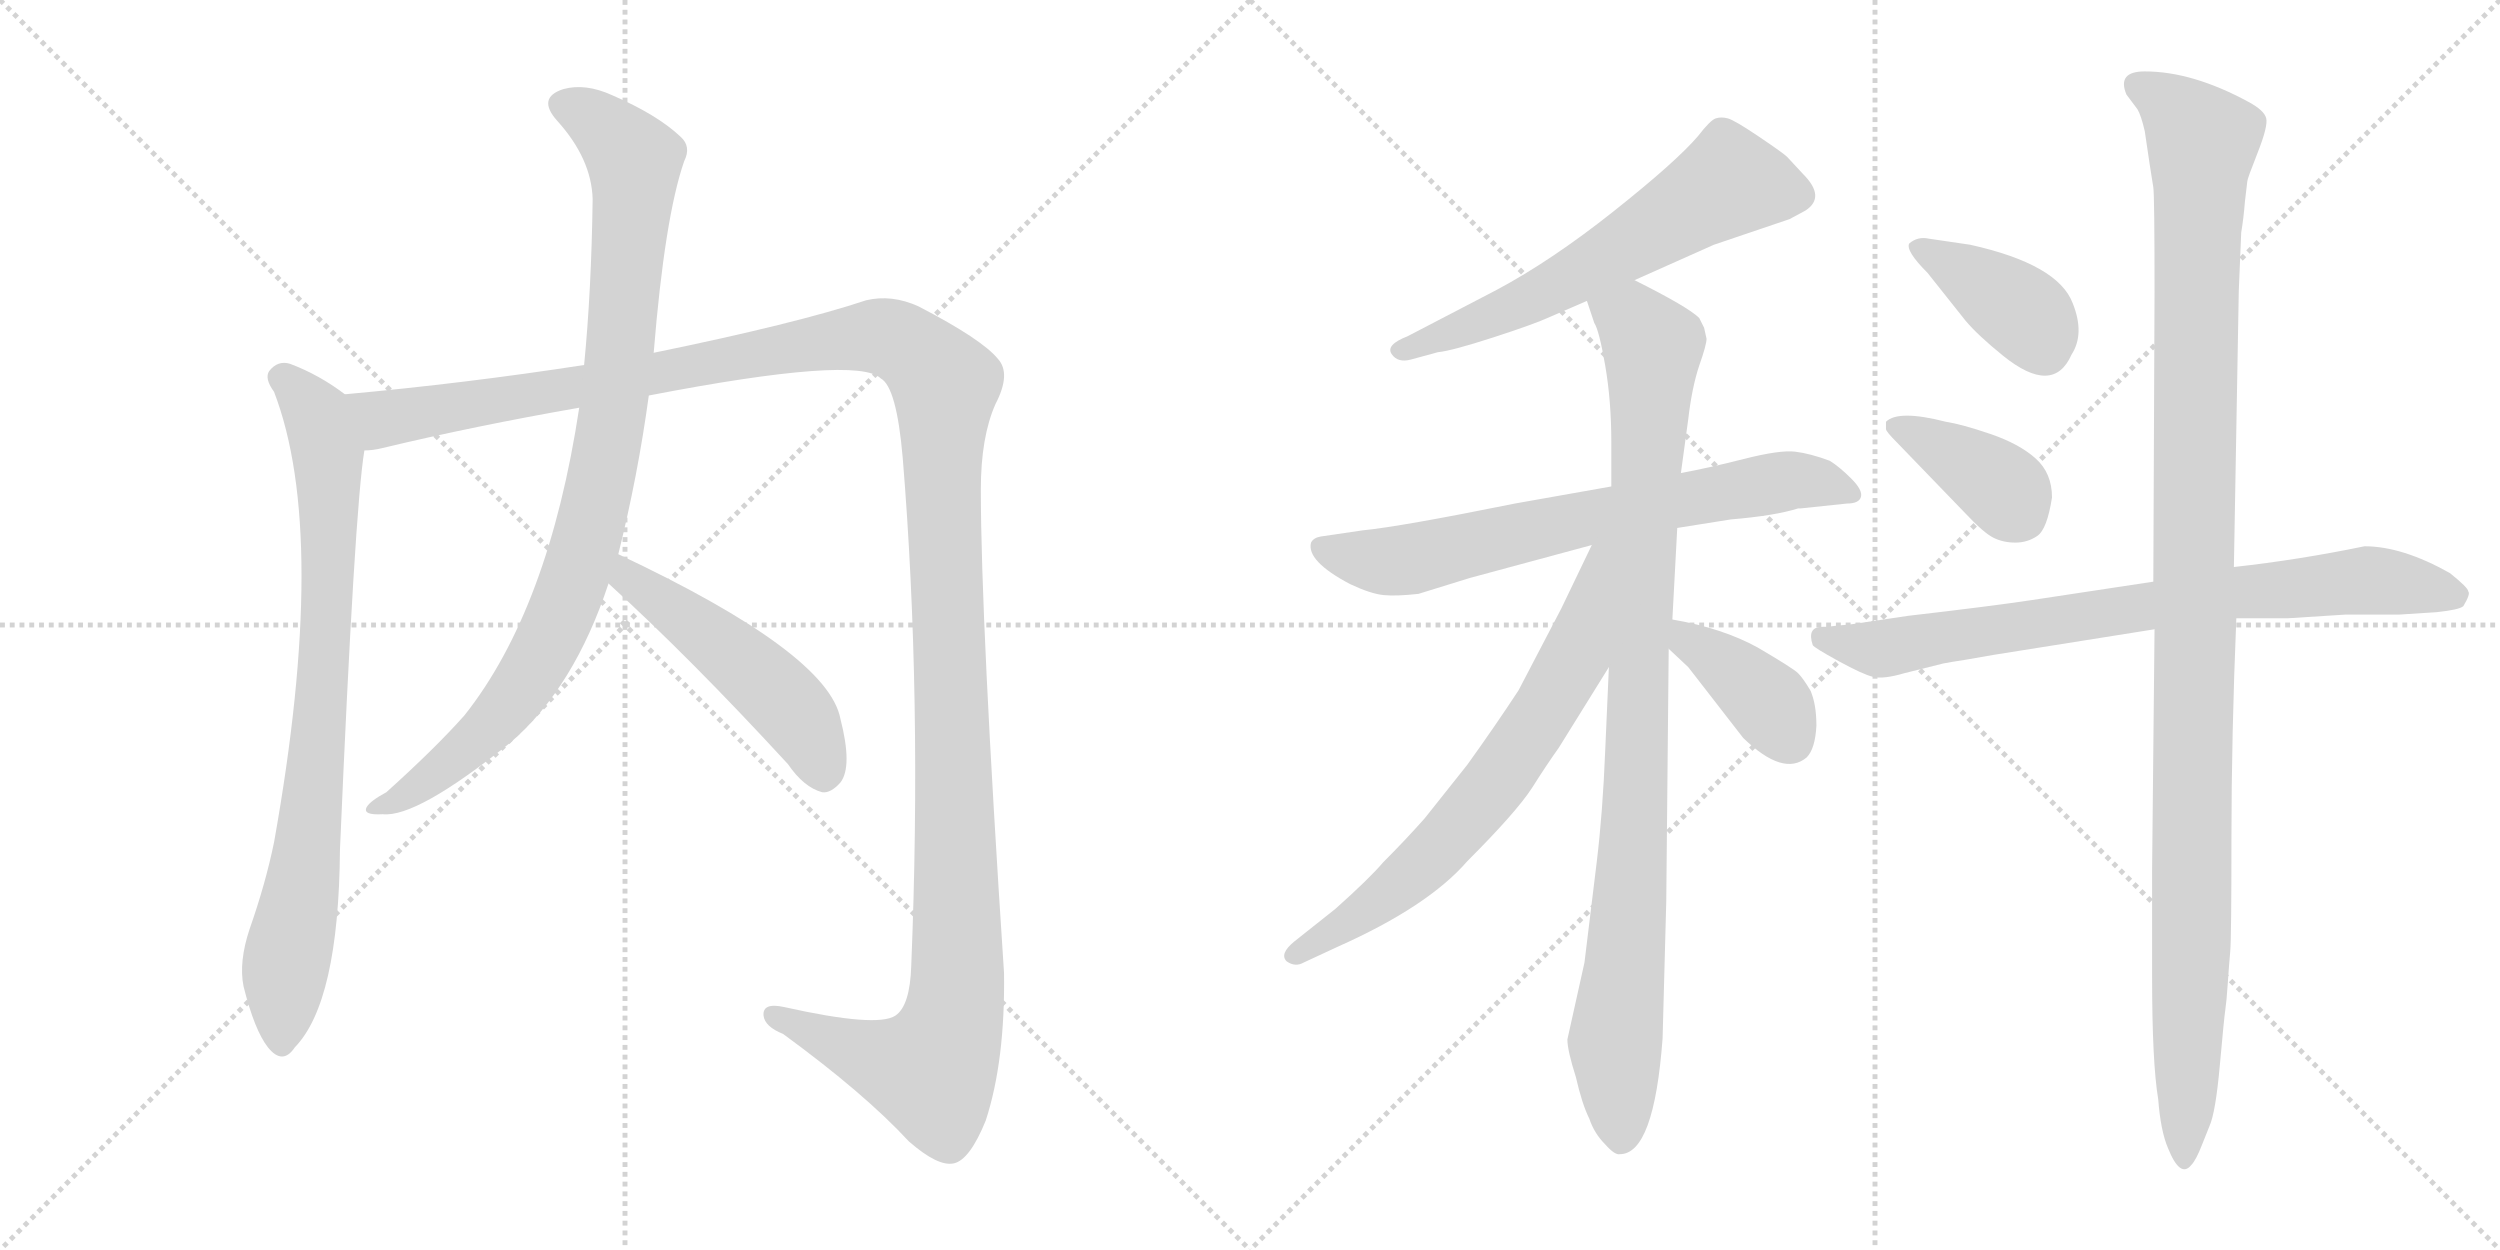<svg version="1.1" viewBox="0 0 2048 1024" xmlns="http://www.w3.org/2000/svg">
  <g stroke="lightgray" stroke-dasharray="1,1" stroke-width="1" transform="scale(4, 4)">
    <line x1="0" y1="0" x2="256" y2="256"></line>
    <line x1="256" y1="0" x2="0" y2="256"></line>
    <line x1="128" y1="0" x2="128" y2="256"></line>
    <line x1="0" y1="128" x2="256" y2="128"></line>
    <line x1="256" y1="0" x2="512" y2="256"></line>
    <line x1="512" y1="0" x2="256" y2="256"></line>
    <line x1="384" y1="0" x2="384" y2="256"></line>
    <line x1="256" y1="128" x2="512" y2="128"></line>
  </g>
<g transform="scale(1, -1) translate(0, -850)">
   <style type="text/css">
    @keyframes keyframes0 {
      from {
       stroke: black;
       stroke-dashoffset: 816;
       stroke-width: 128;
       }
       73% {
       animation-timing-function: step-end;
       stroke: black;
       stroke-dashoffset: 0;
       stroke-width: 128;
       }
       to {
       stroke: black;
       stroke-width: 1024;
       }
       }
       #make-me-a-hanzi-animation-0 {
         animation: keyframes0 0.914s both;
         animation-delay: 0s;
         animation-timing-function: linear;
       }
    @keyframes keyframes1 {
      from {
       stroke: black;
       stroke-dashoffset: 1467;
       stroke-width: 128;
       }
       83% {
       animation-timing-function: step-end;
       stroke: black;
       stroke-dashoffset: 0;
       stroke-width: 128;
       }
       to {
       stroke: black;
       stroke-width: 1024;
       }
       }
       #make-me-a-hanzi-animation-1 {
         animation: keyframes1 1.444s both;
         animation-delay: 0.914s;
         animation-timing-function: linear;
       }
    @keyframes keyframes2 {
      from {
       stroke: black;
       stroke-dashoffset: 933;
       stroke-width: 128;
       }
       75% {
       animation-timing-function: step-end;
       stroke: black;
       stroke-dashoffset: 0;
       stroke-width: 128;
       }
       to {
       stroke: black;
       stroke-width: 1024;
       }
       }
       #make-me-a-hanzi-animation-2 {
         animation: keyframes2 1.009s both;
         animation-delay: 2.358s;
         animation-timing-function: linear;
       }
    @keyframes keyframes3 {
      from {
       stroke: black;
       stroke-dashoffset: 496;
       stroke-width: 128;
       }
       62% {
       animation-timing-function: step-end;
       stroke: black;
       stroke-dashoffset: 0;
       stroke-width: 128;
       }
       to {
       stroke: black;
       stroke-width: 1024;
       }
       }
       #make-me-a-hanzi-animation-3 {
         animation: keyframes3 0.654s both;
         animation-delay: 3.367s;
         animation-timing-function: linear;
       }
    @keyframes keyframes4 {
      from {
       stroke: black;
       stroke-dashoffset: 614;
       stroke-width: 128;
       }
       67% {
       animation-timing-function: step-end;
       stroke: black;
       stroke-dashoffset: 0;
       stroke-width: 128;
       }
       to {
       stroke: black;
       stroke-width: 1024;
       }
       }
       #make-me-a-hanzi-animation-4 {
         animation: keyframes4 0.75s both;
         animation-delay: 4.021s;
         animation-timing-function: linear;
       }
    @keyframes keyframes5 {
      from {
       stroke: black;
       stroke-dashoffset: 702;
       stroke-width: 128;
       }
       70% {
       animation-timing-function: step-end;
       stroke: black;
       stroke-dashoffset: 0;
       stroke-width: 128;
       }
       to {
       stroke: black;
       stroke-width: 1024;
       }
       }
       #make-me-a-hanzi-animation-5 {
         animation: keyframes5 0.821s both;
         animation-delay: 4.771s;
         animation-timing-function: linear;
       }
    @keyframes keyframes6 {
      from {
       stroke: black;
       stroke-dashoffset: 963;
       stroke-width: 128;
       }
       76% {
       animation-timing-function: step-end;
       stroke: black;
       stroke-dashoffset: 0;
       stroke-width: 128;
       }
       to {
       stroke: black;
       stroke-width: 1024;
       }
       }
       #make-me-a-hanzi-animation-6 {
         animation: keyframes6 1.034s both;
         animation-delay: 5.592s;
         animation-timing-function: linear;
       }
    @keyframes keyframes7 {
      from {
       stroke: black;
       stroke-dashoffset: 686;
       stroke-width: 128;
       }
       69% {
       animation-timing-function: step-end;
       stroke: black;
       stroke-dashoffset: 0;
       stroke-width: 128;
       }
       to {
       stroke: black;
       stroke-width: 1024;
       }
       }
       #make-me-a-hanzi-animation-7 {
         animation: keyframes7 0.808s both;
         animation-delay: 6.625s;
         animation-timing-function: linear;
       }
    @keyframes keyframes8 {
      from {
       stroke: black;
       stroke-dashoffset: 388;
       stroke-width: 128;
       }
       56% {
       animation-timing-function: step-end;
       stroke: black;
       stroke-dashoffset: 0;
       stroke-width: 128;
       }
       to {
       stroke: black;
       stroke-width: 1024;
       }
       }
       #make-me-a-hanzi-animation-8 {
         animation: keyframes8 0.566s both;
         animation-delay: 7.434s;
         animation-timing-function: linear;
       }
    @keyframes keyframes9 {
      from {
       stroke: black;
       stroke-dashoffset: 389;
       stroke-width: 128;
       }
       56% {
       animation-timing-function: step-end;
       stroke: black;
       stroke-dashoffset: 0;
       stroke-width: 128;
       }
       to {
       stroke: black;
       stroke-width: 1024;
       }
       }
       #make-me-a-hanzi-animation-9 {
         animation: keyframes9 0.567s both;
         animation-delay: 8s;
         animation-timing-function: linear;
       }
    @keyframes keyframes10 {
      from {
       stroke: black;
       stroke-dashoffset: 387;
       stroke-width: 128;
       }
       56% {
       animation-timing-function: step-end;
       stroke: black;
       stroke-dashoffset: 0;
       stroke-width: 128;
       }
       to {
       stroke: black;
       stroke-width: 1024;
       }
       }
       #make-me-a-hanzi-animation-10 {
         animation: keyframes10 0.565s both;
         animation-delay: 8.566s;
         animation-timing-function: linear;
       }
    @keyframes keyframes11 {
      from {
       stroke: black;
       stroke-dashoffset: 782;
       stroke-width: 128;
       }
       72% {
       animation-timing-function: step-end;
       stroke: black;
       stroke-dashoffset: 0;
       stroke-width: 128;
       }
       to {
       stroke: black;
       stroke-width: 1024;
       }
       }
       #make-me-a-hanzi-animation-11 {
         animation: keyframes11 0.886s both;
         animation-delay: 9.131s;
         animation-timing-function: linear;
       }
    @keyframes keyframes12 {
      from {
       stroke: black;
       stroke-dashoffset: 1156;
       stroke-width: 128;
       }
       79% {
       animation-timing-function: step-end;
       stroke: black;
       stroke-dashoffset: 0;
       stroke-width: 128;
       }
       to {
       stroke: black;
       stroke-width: 1024;
       }
       }
       #make-me-a-hanzi-animation-12 {
         animation: keyframes12 1.191s both;
         animation-delay: 10.017s;
         animation-timing-function: linear;
       }
</style>
<path d="M 282.5 527.0 Q 261.5 543.0 237.5 552.0 Q 227.5 555.0 220.5 546.0 Q 216.5 540.0 224.5 529.0 Q 269.5 412.0 224.5 160.0 Q 217.5 126.0 204.5 89.0 Q 195.5 62.0 199.5 42.0 Q 208.5 6.0 219.5 -8.0 Q 231.5 -23.0 241.5 -8.0 Q 277.5 29.0 278.5 154.0 Q 290.5 433.0 298.5 481.0 C 302.5 511.0 302.5 513.0 282.5 527.0 Z" fill="lightgray"></path> 
<path d="M 531.5 526.0 Q 702.5 559.0 721.5 540.0 Q 734.5 533.0 739.5 475.0 Q 755.5 280.0 746.5 59.0 Q 745.5 26.0 733.5 18.0 Q 718.5 8.0 642.5 25.0 Q 624.5 29.0 625.5 18.0 Q 626.5 9.0 641.5 3.0 Q 708.5 -46.0 744.5 -85.0 Q 768.5 -106.0 781.5 -103.0 Q 794.5 -100.0 807.5 -68.0 Q 823.5 -19.0 822.5 53.0 Q 803.5 342.0 803.5 449.0 Q 803.5 492.0 815.5 519.0 Q 828.5 544.0 817.5 556.0 Q 804.5 572.0 752.5 599.0 Q 730.5 609.0 709.5 604.0 Q 652.5 585.0 535.5 561.0 L 478.5 551.0 Q 381.5 536.0 282.5 527.0 C 252.5 524.0 269.5 475.0 298.5 481.0 Q 305.5 481.0 313.5 483.0 Q 388.5 501.0 474.5 516.0 L 531.5 526.0 Z" fill="lightgray"></path> 
<path d="M 506.5 396.0 Q 522.5 460.0 531.5 526.0 L 535.5 561.0 Q 544.5 672.0 560.5 718.0 Q 566.5 730.0 557.5 738.0 Q 538.5 756.0 501.5 772.0 Q 479.5 782.0 461.5 777.0 Q 439.5 770.0 456.5 751.0 Q 484.5 720.0 485.5 687.0 Q 484.5 612.0 478.5 551.0 L 474.5 516.0 Q 449.5 351.0 380.5 264.0 Q 356.5 237.0 316.5 201.0 Q 303.5 194.0 300.5 189.0 Q 296.5 182.0 313.5 183.0 Q 341.5 180.0 418.5 242.0 Q 470.5 287.0 498.5 372.0 L 506.5 396.0 Z" fill="lightgray"></path> 
<path d="M 498.5 372.0 Q 565.5 311.0 645.5 224.0 Q 658.5 205.0 673.5 201.0 Q 680.5 200.0 688.5 209.0 Q 698.5 222.0 688.5 261.0 Q 678.5 315.0 506.5 396.0 C 479.5 409.0 476.5 392.0 498.5 372.0 Z" fill="lightgray"></path> 
<path d="M 1339.0 620.5 L 1404.0 649.5 L 1466.0 670.5 L 1479.0 677.5 Q 1496.0 688.5 1477.0 707.5 L 1464.0 721.5 Q 1461.0 724.5 1441.0 738.0 Q 1421.0 751.5 1415.5 753.0 Q 1410.0 754.5 1405.5 753.0 Q 1401.0 751.5 1391.0 738.5 Q 1373.0 717.5 1322.0 677.0 Q 1271.0 636.5 1226.0 612.5 L 1153.0 574.5 Q 1135.0 567.5 1140.0 560.0 Q 1145.0 552.5 1156.0 555.5 L 1178.0 561.5 Q 1189.0 562.5 1223.0 573.5 Q 1257.0 584.5 1270.0 590.5 L 1300.0 603.5 L 1339.0 620.5 Z" fill="lightgray"></path> 
<path d="M 1320.0 451.5 L 1241.0 437.5 Q 1147.0 418.5 1116.0 415.5 L 1082.0 410.5 Q 1076.0 409.5 1074.0 405.5 Q 1070.0 390.5 1106.0 371.5 Q 1123.0 363.5 1133.5 362.5 Q 1144.0 361.5 1162.0 363.5 L 1204.0 376.5 L 1304.0 403.5 L 1374.0 417.5 L 1418.0 424.5 Q 1454.0 427.5 1473.0 433.5 L 1475.0 433.5 L 1513.0 437.5 Q 1523.0 437.5 1524.5 443.0 Q 1526.0 448.5 1516.5 458.0 Q 1507.0 467.5 1499.0 472.5 Q 1483.0 478.5 1470.5 480.0 Q 1458.0 481.5 1428.5 474.0 Q 1399.0 466.5 1377.0 462.5 L 1320.0 451.5 Z" fill="lightgray"></path> 
<path d="M 1396.0 581.5 L 1392.0 589.5 Q 1383.0 598.5 1339.0 620.5 C 1312.0 634.5 1290.0 631.5 1300.0 603.5 L 1306.0 585.5 Q 1310.0 579.5 1315.0 550.5 Q 1320.0 521.5 1320.0 487.5 L 1320.0 451.5 L 1318.0 303.5 L 1315.0 235.5 Q 1313.0 184.5 1308.0 143.5 L 1298.0 61.5 L 1284.0 -1.5 Q 1284.0 -10.5 1291.0 -32.5 Q 1296.0 -54.5 1302.0 -66.5 Q 1306.0 -78.5 1315.0 -87.5 Q 1323.0 -96.5 1327.0 -95.5 Q 1355.0 -95.5 1362.0 -0.5 L 1365.0 111.5 L 1367.0 318.5 L 1370.0 342.5 L 1374.0 417.5 L 1377.0 462.5 L 1383.0 506.5 Q 1386.0 532.5 1392.0 550.5 Q 1398.0 567.5 1398.0 572.5 L 1396.0 581.5 Z" fill="lightgray"></path> 
<path d="M 1304.0 403.5 L 1279.0 351.5 Q 1246.0 288.5 1244.0 284.5 Q 1225.0 255.5 1202.0 223.5 L 1167.0 179.5 Q 1151.0 161.5 1133.0 143.5 Q 1122.0 130.5 1094.0 105.5 L 1060.0 78.5 Q 1048.0 68.5 1054.0 62.5 Q 1061.0 57.5 1068.0 61.5 L 1096.0 74.5 Q 1170.0 107.5 1202.0 144.5 Q 1242.0 184.5 1255.0 204.5 Q 1267.0 223.5 1277.0 237.5 L 1318.0 303.5 C 1394.0 426.5 1317.0 430.5 1304.0 403.5 Z" fill="lightgray"></path> 
<path d="M 1367.0 318.5 L 1383.0 303.5 L 1428.0 245.5 Q 1461.0 213.5 1480.0 229.5 Q 1487.0 236.5 1488.0 255.5 Q 1488.0 273.5 1483.0 284.5 Q 1477.0 294.5 1473.0 298.5 Q 1469.0 302.5 1440.0 319.5 Q 1411.0 335.5 1370.0 342.5 C 1340.0 347.5 1345.0 339.5 1367.0 318.5 Z" fill="lightgray"></path> 
<path d="M 1614.0 649.5 L 1580.0 654.5 Q 1571.0 656.5 1564.0 650.5 Q 1561.0 644.5 1579.0 626.5 L 1610.0 587.5 Q 1620.0 575.5 1641.0 558.5 Q 1682.0 525.5 1697.0 559.5 Q 1708.0 576.5 1698.0 601.5 Q 1686.0 633.5 1614.0 649.5 Z" fill="lightgray"></path> 
<path d="M 1610.0 429.5 Q 1625.0 413.5 1633.0 409.5 Q 1641.0 405.5 1651.0 405.5 Q 1661.0 405.5 1669.0 411.0 Q 1677.0 416.5 1681.0 442.5 Q 1681.0 462.5 1667.5 474.5 Q 1654.0 486.5 1630.5 494.5 Q 1607.0 502.5 1594.0 504.5 Q 1555.0 514.5 1545.0 504.5 L 1545.0 498.5 Q 1545.0 496.5 1554.0 487.5 L 1610.0 429.5 Z" fill="lightgray"></path> 
<path d="M 1764.0 373.5 L 1665.0 358.5 Q 1632.0 353.5 1563.0 345.5 L 1516.0 338.5 L 1505.0 337.5 L 1497.0 336.5 L 1493.0 336.5 Q 1480.0 336.5 1485.0 321.5 Q 1486.0 319.5 1506.0 308.5 Q 1526.0 297.5 1534.5 295.5 Q 1543.0 293.5 1560.0 298.5 L 1592.0 306.5 Q 1597.0 307.5 1610.0 309.5 L 1633.0 313.5 L 1765.0 334.5 L 1832.0 343.5 L 1874.0 343.5 L 1921.0 346.5 L 1965.0 346.5 L 1996.0 348.5 Q 2015.0 350.5 2018.0 353.5 Q 2024.0 363.5 2022.0 365.5 Q 2022.0 368.5 2007.0 380.5 Q 1968.0 402.5 1937.0 402.5 Q 1884.0 391.5 1830.0 385.5 L 1764.0 373.5 Z" fill="lightgray"></path> 
<path d="M 1836.0 659.5 Q 1838.0 671.5 1839.0 684.5 L 1841.0 701.5 Q 1841.0 703.5 1849.5 725.0 Q 1858.0 746.5 1856.5 753.0 Q 1855.0 759.5 1842.0 766.5 Q 1796.0 791.5 1757.0 791.5 Q 1734.0 791.5 1742.0 772.5 L 1751.0 760.5 Q 1754.0 755.5 1757.0 742.5 L 1761.0 715.5 Q 1763.0 703.5 1764.0 696.5 Q 1765.0 689.5 1765.0 610.5 L 1764.0 373.5 L 1765.0 334.5 L 1763.0 137.5 L 1763.0 49.5 Q 1763.0 -20.5 1768.0 -50.5 Q 1770.0 -76.5 1776.0 -90.5 Q 1786.0 -115.5 1795.0 -104.5 Q 1799.0 -100.5 1804.0 -87.5 L 1810.0 -72.5 Q 1815.0 -61.5 1818.5 -22.5 Q 1822.0 16.5 1823.0 23.0 Q 1824.0 29.5 1825.0 44.5 Q 1826.0 59.5 1827.0 70.5 Q 1828.0 81.5 1828.0 164.0 Q 1828.0 246.5 1832.0 343.5 L 1830.0 385.5 L 1834.0 611.5 L 1836.0 659.5 Z" fill="lightgray"></path> 
      <clipPath id="make-me-a-hanzi-clip-0">
      <path d="M 282.5 527.0 Q 261.5 543.0 237.5 552.0 Q 227.5 555.0 220.5 546.0 Q 216.5 540.0 224.5 529.0 Q 269.5 412.0 224.5 160.0 Q 217.5 126.0 204.5 89.0 Q 195.5 62.0 199.5 42.0 Q 208.5 6.0 219.5 -8.0 Q 231.5 -23.0 241.5 -8.0 Q 277.5 29.0 278.5 154.0 Q 290.5 433.0 298.5 481.0 C 302.5 511.0 302.5 513.0 282.5 527.0 Z" fill="lightgray"></path>
      </clipPath>
      <path clip-path="url(#make-me-a-hanzi-clip-0)" d="M 230.5 541.0 L 254.5 518.0 L 266.5 486.0 L 269.5 392.0 L 259.5 218.0 L 233.5 52.0 L 230.5 -4.0 " fill="none" id="make-me-a-hanzi-animation-0" stroke-dasharray="688 1376" stroke-linecap="round"></path>

      <clipPath id="make-me-a-hanzi-clip-1">
      <path d="M 531.5 526.0 Q 702.5 559.0 721.5 540.0 Q 734.5 533.0 739.5 475.0 Q 755.5 280.0 746.5 59.0 Q 745.5 26.0 733.5 18.0 Q 718.5 8.0 642.5 25.0 Q 624.5 29.0 625.5 18.0 Q 626.5 9.0 641.5 3.0 Q 708.5 -46.0 744.5 -85.0 Q 768.5 -106.0 781.5 -103.0 Q 794.5 -100.0 807.5 -68.0 Q 823.5 -19.0 822.5 53.0 Q 803.5 342.0 803.5 449.0 Q 803.5 492.0 815.5 519.0 Q 828.5 544.0 817.5 556.0 Q 804.5 572.0 752.5 599.0 Q 730.5 609.0 709.5 604.0 Q 652.5 585.0 535.5 561.0 L 478.5 551.0 Q 381.5 536.0 282.5 527.0 C 252.5 524.0 269.5 475.0 298.5 481.0 Q 305.5 481.0 313.5 483.0 Q 388.5 501.0 474.5 516.0 L 531.5 526.0 Z" fill="lightgray"></path>
      </clipPath>
      <path clip-path="url(#make-me-a-hanzi-clip-1)" d="M 290.5 523.0 L 315.5 506.0 L 713.5 575.0 L 737.5 569.0 L 771.5 540.0 L 783.5 169.0 L 780.5 13.0 L 762.5 -27.0 L 755.5 -27.0 L 721.5 -19.0 L 634.5 18.0 " fill="none" id="make-me-a-hanzi-animation-1" stroke-dasharray="1339 2678" stroke-linecap="round"></path>

      <clipPath id="make-me-a-hanzi-clip-2">
      <path d="M 506.5 396.0 Q 522.5 460.0 531.5 526.0 L 535.5 561.0 Q 544.5 672.0 560.5 718.0 Q 566.5 730.0 557.5 738.0 Q 538.5 756.0 501.5 772.0 Q 479.5 782.0 461.5 777.0 Q 439.5 770.0 456.5 751.0 Q 484.5 720.0 485.5 687.0 Q 484.5 612.0 478.5 551.0 L 474.5 516.0 Q 449.5 351.0 380.5 264.0 Q 356.5 237.0 316.5 201.0 Q 303.5 194.0 300.5 189.0 Q 296.5 182.0 313.5 183.0 Q 341.5 180.0 418.5 242.0 Q 470.5 287.0 498.5 372.0 L 506.5 396.0 Z" fill="lightgray"></path>
      </clipPath>
      <path clip-path="url(#make-me-a-hanzi-clip-2)" d="M 462.5 763.0 L 486.5 753.0 L 519.5 717.0 L 503.5 523.0 L 478.5 399.0 L 451.5 330.0 L 408.5 263.0 L 353.5 213.0 L 307.5 187.0 " fill="none" id="make-me-a-hanzi-animation-2" stroke-dasharray="805 1610" stroke-linecap="round"></path>

      <clipPath id="make-me-a-hanzi-clip-3">
      <path d="M 498.5 372.0 Q 565.5 311.0 645.5 224.0 Q 658.5 205.0 673.5 201.0 Q 680.5 200.0 688.5 209.0 Q 698.5 222.0 688.5 261.0 Q 678.5 315.0 506.5 396.0 C 479.5 409.0 476.5 392.0 498.5 372.0 Z" fill="lightgray"></path>
      </clipPath>
      <path clip-path="url(#make-me-a-hanzi-clip-3)" d="M 515.5 386.0 L 516.5 376.0 L 644.5 274.0 L 663.5 246.0 L 674.5 216.0 " fill="none" id="make-me-a-hanzi-animation-3" stroke-dasharray="368 736" stroke-linecap="round"></path>

      <clipPath id="make-me-a-hanzi-clip-4">
      <path d="M 1339.0 620.5 L 1404.0 649.5 L 1466.0 670.5 L 1479.0 677.5 Q 1496.0 688.5 1477.0 707.5 L 1464.0 721.5 Q 1461.0 724.5 1441.0 738.0 Q 1421.0 751.5 1415.5 753.0 Q 1410.0 754.5 1405.5 753.0 Q 1401.0 751.5 1391.0 738.5 Q 1373.0 717.5 1322.0 677.0 Q 1271.0 636.5 1226.0 612.5 L 1153.0 574.5 Q 1135.0 567.5 1140.0 560.0 Q 1145.0 552.5 1156.0 555.5 L 1178.0 561.5 Q 1189.0 562.5 1223.0 573.5 Q 1257.0 584.5 1270.0 590.5 L 1300.0 603.5 L 1339.0 620.5 Z" fill="lightgray"></path>
      </clipPath>
      <path clip-path="url(#make-me-a-hanzi-clip-4)" d="M 1470.0 691.5 L 1417.0 700.5 L 1286.0 621.5 L 1209.0 583.5 L 1147.0 562.5 " fill="none" id="make-me-a-hanzi-animation-4" stroke-dasharray="486 972" stroke-linecap="round"></path>

      <clipPath id="make-me-a-hanzi-clip-5">
      <path d="M 1320.0 451.5 L 1241.0 437.5 Q 1147.0 418.5 1116.0 415.5 L 1082.0 410.5 Q 1076.0 409.5 1074.0 405.5 Q 1070.0 390.5 1106.0 371.5 Q 1123.0 363.5 1133.5 362.5 Q 1144.0 361.5 1162.0 363.5 L 1204.0 376.5 L 1304.0 403.5 L 1374.0 417.5 L 1418.0 424.5 Q 1454.0 427.5 1473.0 433.5 L 1475.0 433.5 L 1513.0 437.5 Q 1523.0 437.5 1524.5 443.0 Q 1526.0 448.5 1516.5 458.0 Q 1507.0 467.5 1499.0 472.5 Q 1483.0 478.5 1470.5 480.0 Q 1458.0 481.5 1428.5 474.0 Q 1399.0 466.5 1377.0 462.5 L 1320.0 451.5 Z" fill="lightgray"></path>
      </clipPath>
      <path clip-path="url(#make-me-a-hanzi-clip-5)" d="M 1082.0 401.5 L 1106.0 392.5 L 1152.0 390.5 L 1457.0 455.5 L 1485.0 456.5 L 1517.0 444.5 " fill="none" id="make-me-a-hanzi-animation-5" stroke-dasharray="574 1148" stroke-linecap="round"></path>

      <clipPath id="make-me-a-hanzi-clip-6">
      <path d="M 1396.0 581.5 L 1392.0 589.5 Q 1383.0 598.5 1339.0 620.5 C 1312.0 634.5 1290.0 631.5 1300.0 603.5 L 1306.0 585.5 Q 1310.0 579.5 1315.0 550.5 Q 1320.0 521.5 1320.0 487.5 L 1320.0 451.5 L 1318.0 303.5 L 1315.0 235.5 Q 1313.0 184.5 1308.0 143.5 L 1298.0 61.5 L 1284.0 -1.5 Q 1284.0 -10.5 1291.0 -32.5 Q 1296.0 -54.5 1302.0 -66.5 Q 1306.0 -78.5 1315.0 -87.5 Q 1323.0 -96.5 1327.0 -95.5 Q 1355.0 -95.5 1362.0 -0.5 L 1365.0 111.5 L 1367.0 318.5 L 1370.0 342.5 L 1374.0 417.5 L 1377.0 462.5 L 1383.0 506.5 Q 1386.0 532.5 1392.0 550.5 Q 1398.0 567.5 1398.0 572.5 L 1396.0 581.5 Z" fill="lightgray"></path>
      </clipPath>
      <path clip-path="url(#make-me-a-hanzi-clip-6)" d="M 1309.0 601.5 L 1339.0 586.5 L 1354.0 565.5 L 1339.0 167.5 L 1323.0 -2.5 L 1327.0 -81.5 " fill="none" id="make-me-a-hanzi-animation-6" stroke-dasharray="835 1670" stroke-linecap="round"></path>

      <clipPath id="make-me-a-hanzi-clip-7">
      <path d="M 1304.0 403.5 L 1279.0 351.5 Q 1246.0 288.5 1244.0 284.5 Q 1225.0 255.5 1202.0 223.5 L 1167.0 179.5 Q 1151.0 161.5 1133.0 143.5 Q 1122.0 130.5 1094.0 105.5 L 1060.0 78.5 Q 1048.0 68.5 1054.0 62.5 Q 1061.0 57.5 1068.0 61.5 L 1096.0 74.5 Q 1170.0 107.5 1202.0 144.5 Q 1242.0 184.5 1255.0 204.5 Q 1267.0 223.5 1277.0 237.5 L 1318.0 303.5 C 1394.0 426.5 1317.0 430.5 1304.0 403.5 Z" fill="lightgray"></path>
      </clipPath>
      <path clip-path="url(#make-me-a-hanzi-clip-7)" d="M 1313.0 399.5 L 1290.0 311.5 L 1224.0 206.5 L 1142.0 121.5 L 1061.0 67.5 " fill="none" id="make-me-a-hanzi-animation-7" stroke-dasharray="558 1116" stroke-linecap="round"></path>

      <clipPath id="make-me-a-hanzi-clip-8">
      <path d="M 1367.0 318.5 L 1383.0 303.5 L 1428.0 245.5 Q 1461.0 213.5 1480.0 229.5 Q 1487.0 236.5 1488.0 255.5 Q 1488.0 273.5 1483.0 284.5 Q 1477.0 294.5 1473.0 298.5 Q 1469.0 302.5 1440.0 319.5 Q 1411.0 335.5 1370.0 342.5 C 1340.0 347.5 1345.0 339.5 1367.0 318.5 Z" fill="lightgray"></path>
      </clipPath>
      <path clip-path="url(#make-me-a-hanzi-clip-8)" d="M 1377.0 335.5 L 1383.0 324.5 L 1445.0 278.5 L 1467.0 242.5 " fill="none" id="make-me-a-hanzi-animation-8" stroke-dasharray="260 520" stroke-linecap="round"></path>

      <clipPath id="make-me-a-hanzi-clip-9">
      <path d="M 1614.0 649.5 L 1580.0 654.5 Q 1571.0 656.5 1564.0 650.5 Q 1561.0 644.5 1579.0 626.5 L 1610.0 587.5 Q 1620.0 575.5 1641.0 558.5 Q 1682.0 525.5 1697.0 559.5 Q 1708.0 576.5 1698.0 601.5 Q 1686.0 633.5 1614.0 649.5 Z" fill="lightgray"></path>
      </clipPath>
      <path clip-path="url(#make-me-a-hanzi-clip-9)" d="M 1571.0 647.5 L 1653.0 597.5 L 1674.0 566.5 " fill="none" id="make-me-a-hanzi-animation-9" stroke-dasharray="261 522" stroke-linecap="round"></path>

      <clipPath id="make-me-a-hanzi-clip-10">
      <path d="M 1610.0 429.5 Q 1625.0 413.5 1633.0 409.5 Q 1641.0 405.5 1651.0 405.5 Q 1661.0 405.5 1669.0 411.0 Q 1677.0 416.5 1681.0 442.5 Q 1681.0 462.5 1667.5 474.5 Q 1654.0 486.5 1630.5 494.5 Q 1607.0 502.5 1594.0 504.5 Q 1555.0 514.5 1545.0 504.5 L 1545.0 498.5 Q 1545.0 496.5 1554.0 487.5 L 1610.0 429.5 Z" fill="lightgray"></path>
      </clipPath>
      <path clip-path="url(#make-me-a-hanzi-clip-10)" d="M 1551.0 501.5 L 1626.0 461.5 L 1656.0 426.5 " fill="none" id="make-me-a-hanzi-animation-10" stroke-dasharray="259 518" stroke-linecap="round"></path>

      <clipPath id="make-me-a-hanzi-clip-11">
      <path d="M 1764.0 373.5 L 1665.0 358.5 Q 1632.0 353.5 1563.0 345.5 L 1516.0 338.5 L 1505.0 337.5 L 1497.0 336.5 L 1493.0 336.5 Q 1480.0 336.5 1485.0 321.5 Q 1486.0 319.5 1506.0 308.5 Q 1526.0 297.5 1534.5 295.5 Q 1543.0 293.5 1560.0 298.5 L 1592.0 306.5 Q 1597.0 307.5 1610.0 309.5 L 1633.0 313.5 L 1765.0 334.5 L 1832.0 343.5 L 1874.0 343.5 L 1921.0 346.5 L 1965.0 346.5 L 1996.0 348.5 Q 2015.0 350.5 2018.0 353.5 Q 2024.0 363.5 2022.0 365.5 Q 2022.0 368.5 2007.0 380.5 Q 1968.0 402.5 1937.0 402.5 Q 1884.0 391.5 1830.0 385.5 L 1764.0 373.5 Z" fill="lightgray"></path>
      </clipPath>
      <path clip-path="url(#make-me-a-hanzi-clip-11)" d="M 1492.0 327.5 L 1548.0 319.5 L 1827.0 364.5 L 1919.0 373.5 L 1951.0 374.5 L 2012.0 362.5 " fill="none" id="make-me-a-hanzi-animation-11" stroke-dasharray="654 1308" stroke-linecap="round"></path>

      <clipPath id="make-me-a-hanzi-clip-12">
      <path d="M 1836.0 659.5 Q 1838.0 671.5 1839.0 684.5 L 1841.0 701.5 Q 1841.0 703.5 1849.5 725.0 Q 1858.0 746.5 1856.5 753.0 Q 1855.0 759.5 1842.0 766.5 Q 1796.0 791.5 1757.0 791.5 Q 1734.0 791.5 1742.0 772.5 L 1751.0 760.5 Q 1754.0 755.5 1757.0 742.5 L 1761.0 715.5 Q 1763.0 703.5 1764.0 696.5 Q 1765.0 689.5 1765.0 610.5 L 1764.0 373.5 L 1765.0 334.5 L 1763.0 137.5 L 1763.0 49.5 Q 1763.0 -20.5 1768.0 -50.5 Q 1770.0 -76.5 1776.0 -90.5 Q 1786.0 -115.5 1795.0 -104.5 Q 1799.0 -100.5 1804.0 -87.5 L 1810.0 -72.5 Q 1815.0 -61.5 1818.5 -22.5 Q 1822.0 16.5 1823.0 23.0 Q 1824.0 29.5 1825.0 44.5 Q 1826.0 59.5 1827.0 70.5 Q 1828.0 81.5 1828.0 164.0 Q 1828.0 246.5 1832.0 343.5 L 1830.0 385.5 L 1834.0 611.5 L 1836.0 659.5 Z" fill="lightgray"></path>
      </clipPath>
      <path clip-path="url(#make-me-a-hanzi-clip-12)" d="M 1752.0 779.5 L 1774.0 766.5 L 1805.0 732.5 L 1798.0 555.5 L 1796.0 93.5 L 1788.0 -95.5 " fill="none" id="make-me-a-hanzi-animation-12" stroke-dasharray="1028 2056" stroke-linecap="round"></path>

</g>
</svg>
